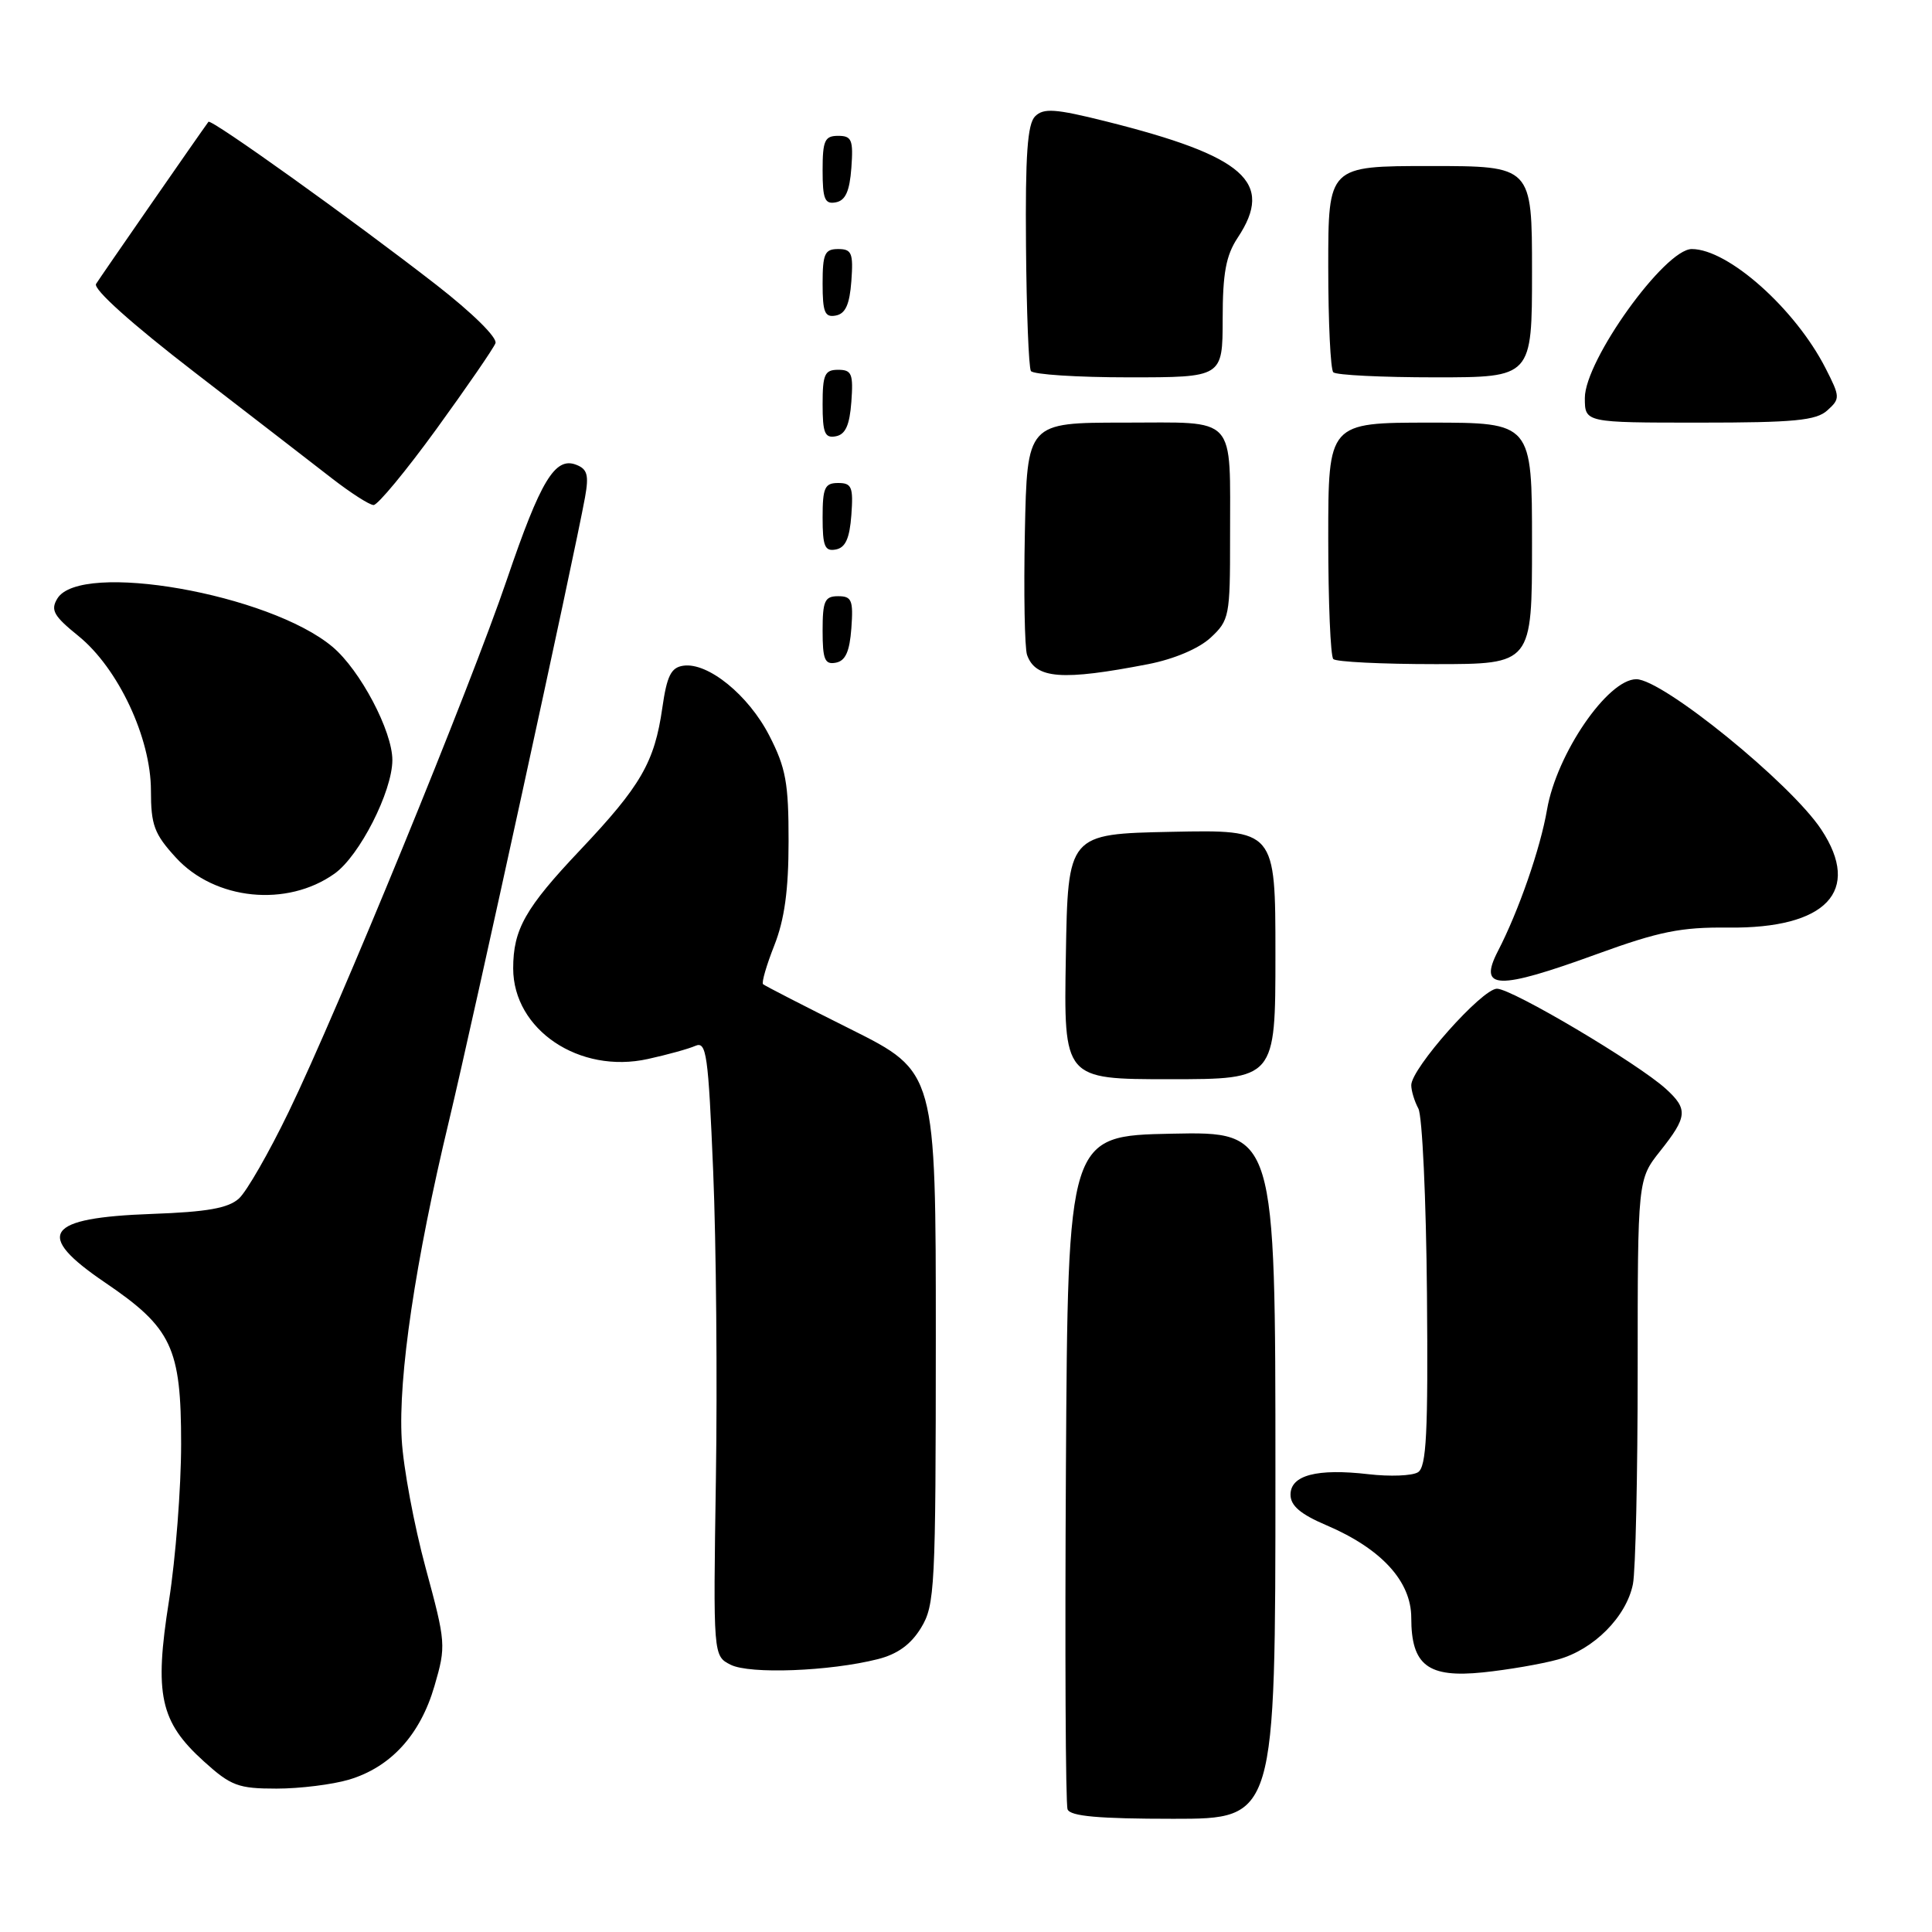 <?xml version="1.0" encoding="UTF-8" standalone="no"?>
<!DOCTYPE svg PUBLIC "-//W3C//DTD SVG 1.1//EN" "http://www.w3.org/Graphics/SVG/1.1/DTD/svg11.dtd" >
<svg xmlns="http://www.w3.org/2000/svg" xmlns:xlink="http://www.w3.org/1999/xlink" version="1.1" viewBox="0 0 256 256">
 <g >
 <path fill="currentColor"
d=" M 169.00 195.47 C 169.00 149.94 169.00 149.94 155.25 150.22 C 141.50 150.50 141.50 150.50 141.24 194.50 C 141.10 218.70 141.19 239.06 141.46 239.75 C 141.81 240.66 145.57 241.00 155.47 241.00 C 169.00 241.00 169.00 241.00 169.00 195.47 Z  M 46.25 235.81 C 51.79 234.15 55.69 229.87 57.57 223.40 C 59.12 218.08 59.09 217.68 56.39 207.72 C 54.87 202.10 53.44 194.46 53.23 190.74 C 52.75 182.48 55.02 167.15 59.50 148.50 C 62.68 135.21 76.13 73.57 77.52 65.89 C 78.05 62.95 77.83 62.15 76.34 61.58 C 73.54 60.50 71.63 63.68 67.18 76.75 C 62.33 91.03 44.80 133.81 38.26 147.31 C 35.65 152.71 32.68 157.89 31.66 158.81 C 30.25 160.09 27.43 160.59 20.15 160.85 C 5.99 161.36 4.49 163.54 13.90 169.93 C 22.78 175.96 24.00 178.54 24.00 191.33 C 24.00 197.15 23.27 206.50 22.39 212.11 C 20.42 224.54 21.20 228.14 27.01 233.39 C 30.60 236.64 31.57 237.00 36.64 237.00 C 39.73 237.00 44.06 236.46 46.25 235.81 Z  M 116.30 219.85 C 118.92 219.19 120.69 217.91 122.04 215.70 C 123.88 212.69 123.99 210.44 124.00 177.26 C 124.00 142.02 124.00 142.02 112.75 136.39 C 106.56 133.30 101.32 130.61 101.11 130.41 C 100.89 130.21 101.56 127.90 102.60 125.27 C 103.95 121.85 104.49 117.96 104.49 111.48 C 104.50 103.76 104.13 101.74 101.94 97.48 C 99.18 92.10 93.81 87.74 90.55 88.21 C 88.92 88.44 88.37 89.54 87.76 93.80 C 86.73 101.00 84.92 104.13 76.88 112.63 C 69.60 120.32 68.00 123.15 68.00 128.32 C 68.01 136.45 76.77 142.34 85.86 140.32 C 88.41 139.76 91.24 138.98 92.14 138.58 C 93.61 137.94 93.85 139.67 94.50 155.20 C 94.90 164.72 95.06 183.07 94.86 195.97 C 94.50 219.42 94.50 219.42 96.82 220.59 C 99.35 221.86 109.92 221.46 116.30 219.85 Z  M 206.44 219.89 C 211.18 218.58 215.50 214.23 216.37 209.91 C 216.72 208.17 217.00 195.39 217.00 181.51 C 217.00 156.28 217.00 156.28 220.00 152.50 C 223.59 147.98 223.69 146.97 220.75 144.29 C 217.03 140.90 200.33 131.00 198.35 131.01 C 196.36 131.03 187.00 141.57 187.00 143.79 C 187.00 144.53 187.42 145.92 187.94 146.89 C 188.46 147.85 188.97 158.90 189.08 171.43 C 189.24 189.93 189.01 194.38 187.89 195.08 C 187.12 195.56 184.17 195.67 181.33 195.34 C 174.50 194.55 171.00 195.47 171.00 198.05 C 171.00 199.51 172.32 200.64 175.75 202.10 C 183.04 205.21 187.00 209.53 187.00 214.37 C 187.00 220.67 189.21 222.35 196.50 221.60 C 199.80 221.26 204.27 220.49 206.44 219.89 Z  M 169.00 126.47 C 169.00 109.94 169.00 109.94 155.25 110.22 C 141.50 110.50 141.50 110.50 141.23 126.75 C 140.95 143.00 140.95 143.00 154.98 143.00 C 169.00 143.00 169.00 143.00 169.00 126.47 Z  M 211.63 126.41 C 219.85 123.42 222.75 122.84 229.00 122.91 C 242.00 123.06 246.73 118.08 241.33 109.92 C 237.28 103.78 220.31 90.00 216.82 90.00 C 213.02 90.00 206.26 99.89 204.99 107.28 C 204.11 112.42 201.23 120.72 198.48 126.03 C 195.84 131.15 198.39 131.23 211.63 126.41 Z  M 44.33 115.76 C 47.63 113.42 51.98 104.88 51.99 100.72 C 52.00 96.89 47.73 88.79 44.06 85.71 C 35.72 78.69 10.65 74.29 7.60 79.31 C 6.67 80.84 7.11 81.62 10.39 84.27 C 15.66 88.54 20.00 97.78 20.00 104.76 C 20.00 109.33 20.44 110.51 23.31 113.64 C 28.48 119.29 38.03 120.25 44.33 115.76 Z  M 152.16 88.00 C 155.58 87.33 158.85 85.94 160.41 84.50 C 162.89 82.20 163.00 81.64 162.99 71.30 C 162.97 54.78 164.09 56.00 148.93 56.00 C 136.10 56.00 136.10 56.00 135.80 70.55 C 135.64 78.55 135.77 85.86 136.09 86.78 C 137.22 89.96 140.72 90.22 152.16 88.00 Z  M 112.81 83.24 C 113.08 79.53 112.86 79.00 111.06 79.00 C 109.28 79.00 109.00 79.62 109.00 83.57 C 109.00 87.39 109.29 88.09 110.75 87.81 C 112.03 87.57 112.58 86.34 112.81 83.24 Z  M 203.00 72.00 C 203.00 56.00 203.00 56.00 189.50 56.00 C 176.00 56.00 176.00 56.00 176.00 71.33 C 176.00 79.77 176.30 86.97 176.67 87.33 C 177.03 87.70 183.11 88.00 190.17 88.00 C 203.00 88.00 203.00 88.00 203.00 72.00 Z  M 112.81 68.24 C 113.08 64.53 112.86 64.00 111.06 64.00 C 109.28 64.00 109.00 64.62 109.00 68.57 C 109.00 72.39 109.29 73.09 110.75 72.81 C 112.03 72.57 112.58 71.34 112.81 68.24 Z  M 57.83 56.85 C 61.86 51.29 65.38 46.18 65.65 45.48 C 65.93 44.75 62.61 41.48 57.82 37.75 C 46.69 29.10 27.95 15.69 27.62 16.14 C 26.38 17.83 13.26 36.76 12.73 37.62 C 12.31 38.30 17.45 42.91 25.77 49.32 C 33.32 55.14 41.52 61.47 44.00 63.40 C 46.48 65.32 48.95 66.91 49.50 66.92 C 50.05 66.93 53.80 62.40 57.83 56.85 Z  M 112.81 53.24 C 113.08 49.53 112.86 49.00 111.06 49.00 C 109.28 49.00 109.00 49.62 109.00 53.57 C 109.00 57.39 109.29 58.09 110.75 57.81 C 112.03 57.57 112.58 56.34 112.81 53.24 Z  M 242.13 54.38 C 243.85 52.83 243.84 52.60 241.89 48.78 C 237.87 40.91 228.99 33.00 224.17 33.00 C 220.59 33.00 210.00 47.75 210.00 52.73 C 210.00 56.00 210.00 56.00 225.17 56.00 C 237.75 56.00 240.65 55.72 242.13 54.38 Z  M 162.01 42.25 C 162.01 36.20 162.45 33.84 164.00 31.50 C 168.88 24.14 164.96 20.69 146.50 16.07 C 139.82 14.40 138.28 14.30 137.16 15.41 C 136.14 16.43 135.85 20.54 135.95 32.53 C 136.02 41.21 136.31 48.69 136.60 49.16 C 136.88 49.62 142.72 50.00 149.56 50.00 C 162.00 50.00 162.00 50.00 162.01 42.25 Z  M 203.00 36.00 C 203.00 22.00 203.00 22.00 189.50 22.00 C 176.00 22.00 176.00 22.00 176.00 35.33 C 176.00 42.67 176.30 48.97 176.67 49.33 C 177.03 49.70 183.11 50.00 190.17 50.00 C 203.00 50.00 203.00 50.00 203.00 36.00 Z  M 112.81 37.24 C 113.08 33.53 112.86 33.00 111.06 33.00 C 109.28 33.00 109.00 33.62 109.00 37.57 C 109.00 41.39 109.29 42.09 110.75 41.81 C 112.03 41.57 112.58 40.34 112.81 37.24 Z  M 112.81 22.24 C 113.08 18.53 112.86 18.00 111.06 18.00 C 109.28 18.00 109.00 18.62 109.00 22.57 C 109.00 26.39 109.29 27.09 110.75 26.81 C 112.03 26.57 112.58 25.34 112.81 22.24 Z "/>
</g>
</svg>